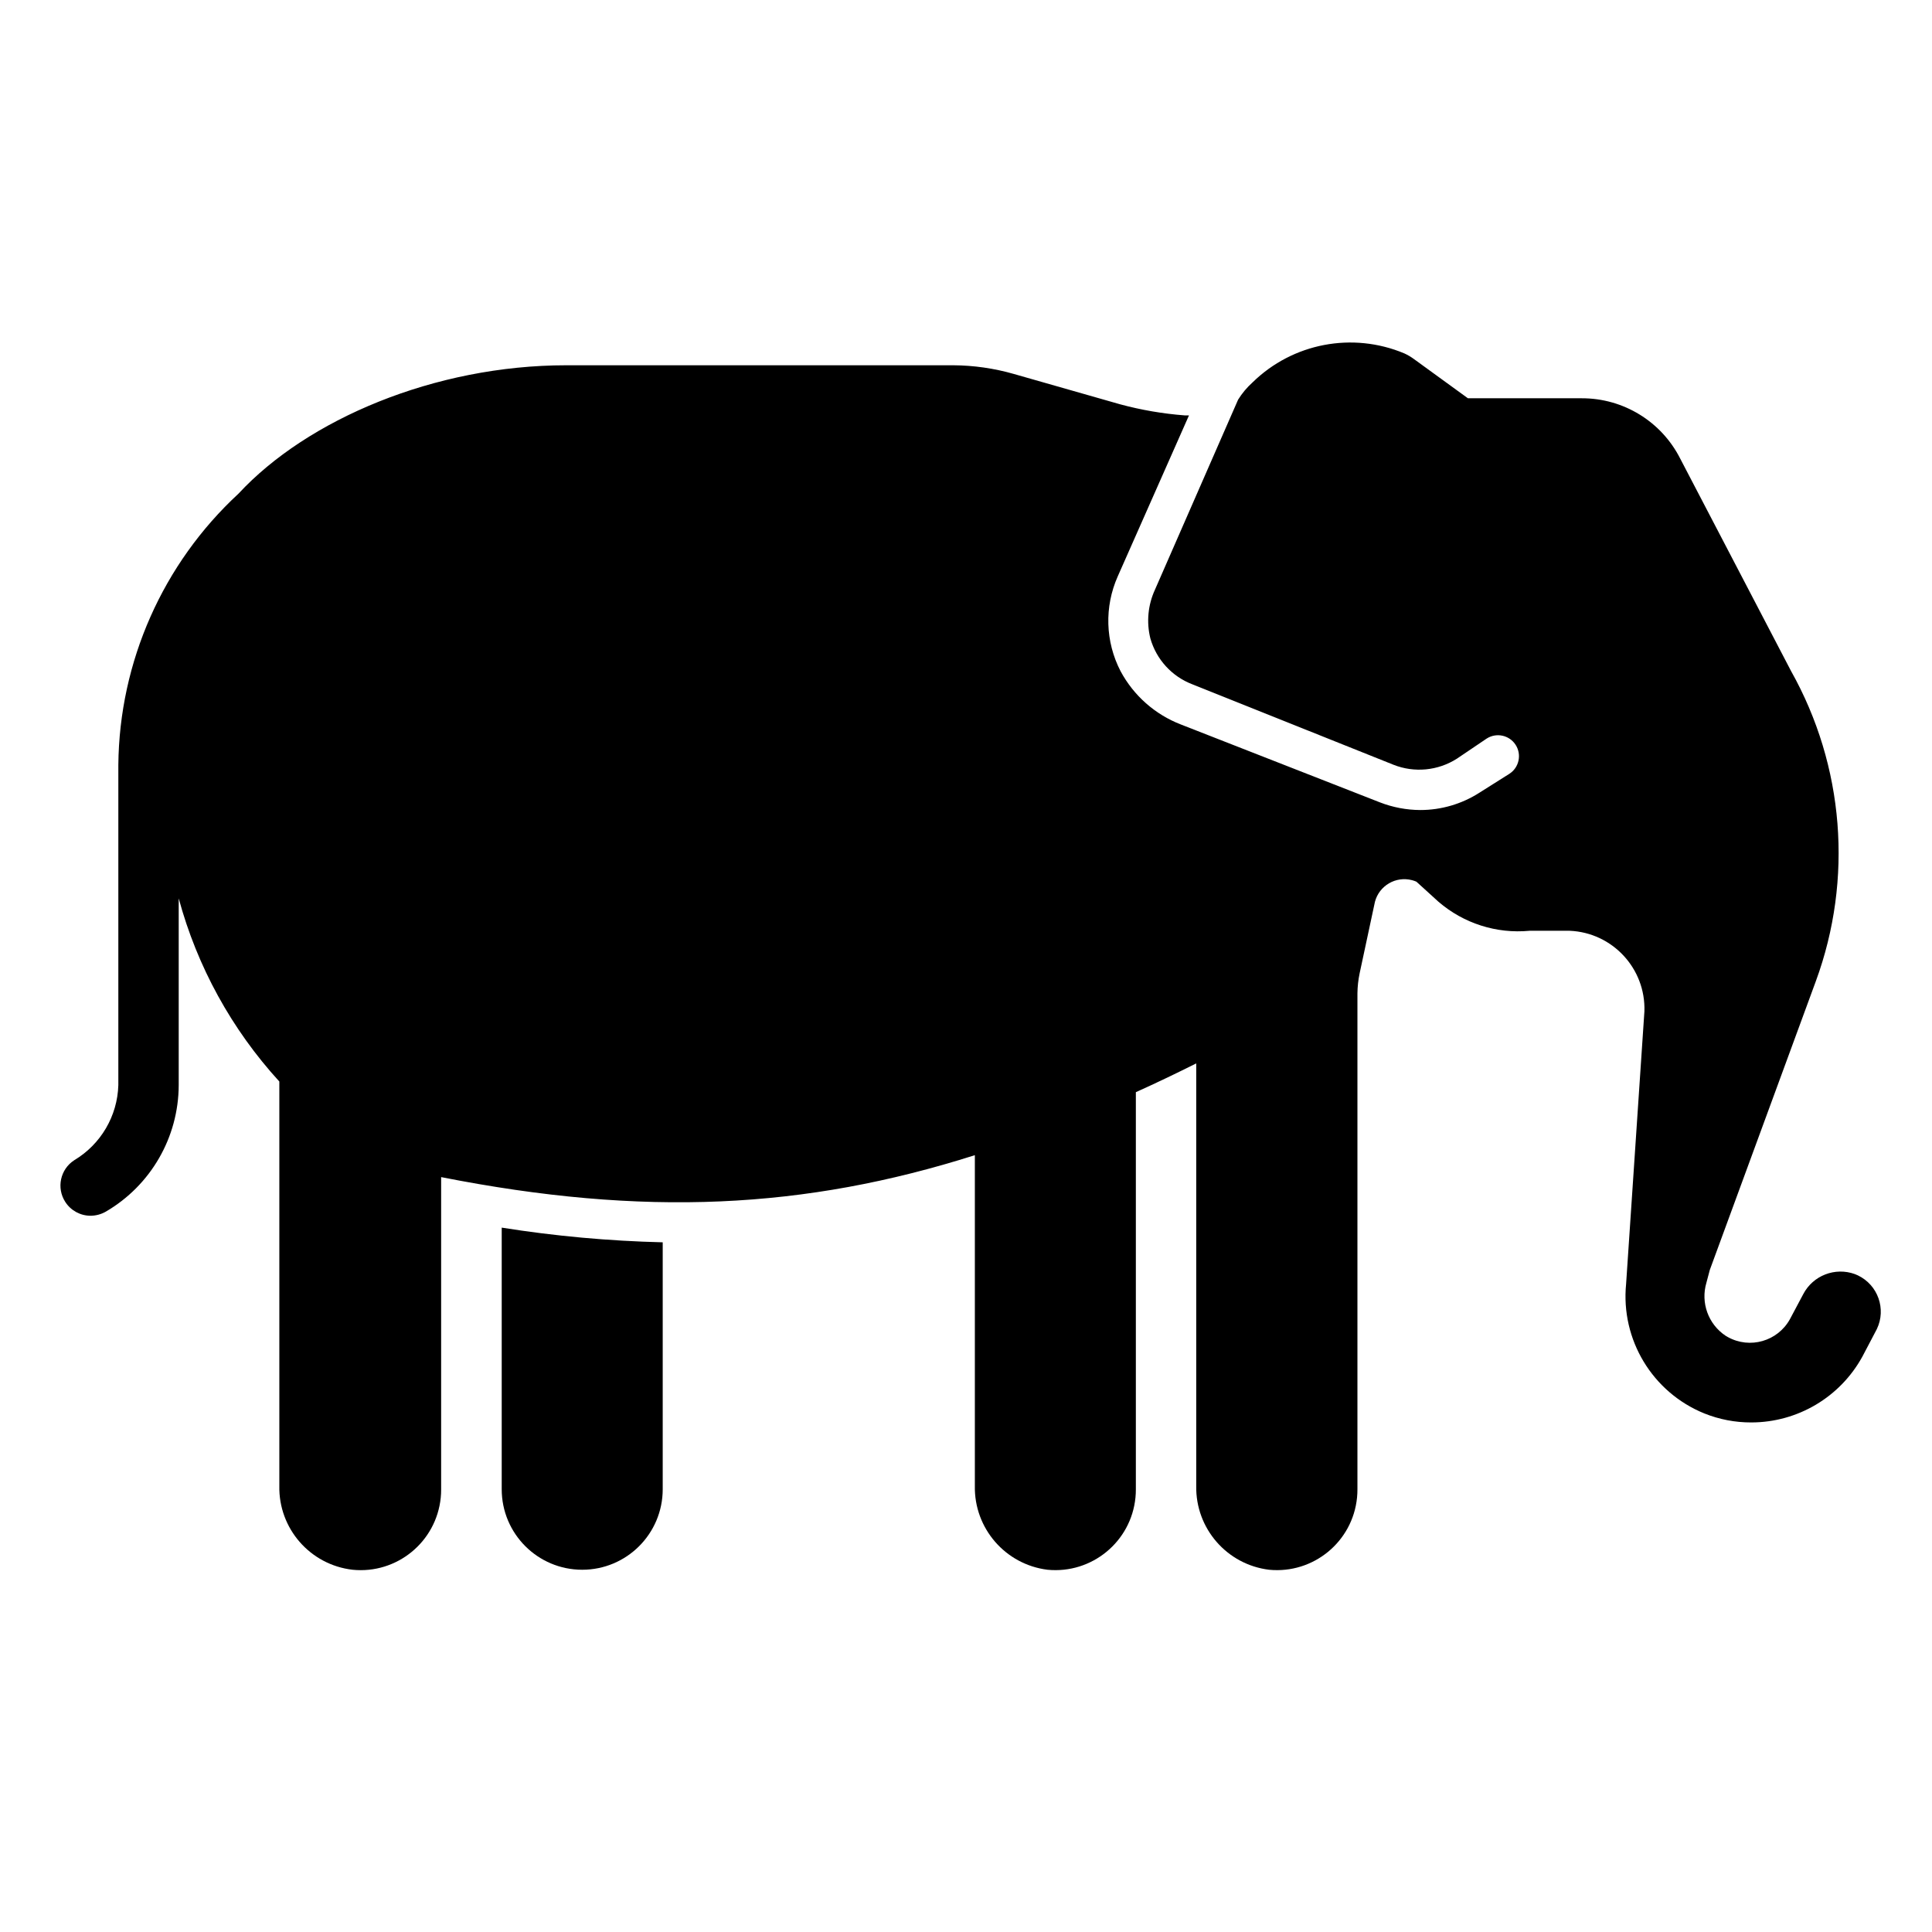 <?xml version="1.0" encoding="UTF-8" standalone="no"?>
<svg
   xmlns:dc="http://purl.org/dc/elements/1.1/"
   xmlns:cc="http://creativecommons.org/ns#"
   xmlns:rdf="http://www.w3.org/1999/02/22-rdf-syntax-ns#"
   xmlns:svg="http://www.w3.org/2000/svg"
   xmlns="http://www.w3.org/2000/svg"
   xmlns:sodipodi="http://sodipodi.sourceforge.net/DTD/sodipodi-0.dtd"
   xmlns:inkscape="http://www.inkscape.org/namespaces/inkscape"
   viewBox="0 0 96 96"
   id="Icons_Elephant"
   overflow="hidden"
   version="1.1"
   sodipodi:docname="elephant.svg"
   inkscape:export-filename="C:\Users\Lidia\Documents\Personal\Funpoly\src\wwwroot\image\elephant.png"
   inkscape:export-xdpi="511.79999"
   inkscape:export-ydpi="511.79999"
   inkscape:version="1.0.2-2 (e86c870879, 2021-01-15)">
  <defs
     id="defs64" />
  <sodipodi:namedview
     pagecolor="#ffffff"
     bordercolor="#666666"
     borderopacity="1"
     objecttolerance="10"
     gridtolerance="10"
     guidetolerance="10"
     inkscape:pageopacity="0"
     inkscape:pageshadow="2"
     inkscape:window-width="1920"
     inkscape:window-height="1017"
     id="namedview62"
     showgrid="false"
     inkscape:zoom="8.8541667"
     inkscape:cx="48"
     inkscape:cy="48"
     inkscape:window-x="1912"
     inkscape:window-y="-8"
     inkscape:window-maximized="1"
     inkscape:current-layer="Icons_Elephant" />
  <path
     d="M24.93 61 24.93 74C24.93 76.209 26.721 78 28.93 78 31.139 78 32.93 76.209 32.93 74L32.93 61.73C30.25 61.665 27.578 61.421 24.93 61Z"
     id="path57" />
  <path
     d="M92.17 63.31C91.184 62.951 90.084 63.379 89.6 64.31L88.94 65.55C88.333 66.647 86.952 67.045 85.855 66.438 85.816 66.416 85.778 66.394 85.74 66.37 84.882 65.796 84.497 64.73 84.79 63.74L84.96 63.1 90.23 48.75C92.088 43.683 91.639 38.057 89 33.35L83.49 22.79C82.557 20.947 80.666 19.786 78.6 19.79L72.94 19.79 70.27 17.85C70.117 17.737 69.953 17.639 69.78 17.56 67.206 16.48 64.235 17.047 62.24 19 61.961 19.251 61.718 19.541 61.52 19.86L57.39 29.3C57.041 30.057 56.96 30.911 57.16 31.72 57.456 32.765 58.226 33.61 59.24 34L69.24 38C70.277 38.411 71.449 38.299 72.39 37.7L73.87 36.7C74.353 36.388 74.998 36.527 75.31 37.01 75.622 37.493 75.483 38.138 75 38.45L73.51 39.39C72.633 39.952 71.612 40.251 70.57 40.25 69.886 40.246 69.208 40.118 68.57 39.87L58.68 36C57.395 35.505 56.33 34.564 55.68 33.35 54.92 31.883 54.869 30.15 55.54 28.64L59.08 20.64 58.86 20.64C57.779 20.557 56.707 20.373 55.66 20.09L50.37 18.58C49.394 18.301 48.385 18.156 47.37 18.15L28.14 18.15C21.6 18.15 15.27 20.84 11.85 24.53 8.091 28.007 5.931 32.88 5.88 38L5.88 53.92C5.835 55.456 5.009 56.862 3.69 57.65 2.994 58.099 2.794 59.028 3.244 59.724 3.519 60.151 3.992 60.409 4.5 60.41 4.763 60.408 5.021 60.339 5.25 60.21 7.491 58.907 8.873 56.513 8.88 53.92L8.88 44.64C9.797 48.029 11.511 51.149 13.88 53.74L13.88 73.83C13.835 75.951 15.412 77.758 17.52 78 19.718 78.221 21.679 76.618 21.9 74.42 21.914 74.281 21.921 74.14 21.92 74L21.92 58.49C32 60.48 40 60.08 48.44 57.4L48.44 73.83C48.398 75.939 49.956 77.739 52.05 78 54.249 78.215 56.206 76.608 56.421 74.409 56.434 74.273 56.441 74.137 56.44 74L56.44 54.27C57.44 53.82 58.44 53.34 59.44 52.84L59.44 73.84C59.404 75.949 60.966 77.744 63.06 78 65.259 78.215 67.216 76.608 67.431 74.409 67.444 74.273 67.451 74.137 67.45 74L67.45 50.36 67.45 49.36C67.454 49.024 67.491 48.689 67.56 48.36L68.32 44.81C68.533 44.004 69.359 43.523 70.166 43.736 70.239 43.755 70.311 43.78 70.38 43.81L71.48 44.81C72.728 45.885 74.36 46.405 76 46.25L78 46.25C80.124 46.342 81.778 48.126 81.71 50.25L80.8 63.8C80.528 66.566 82.106 69.181 84.68 70.23 85.424 70.53 86.218 70.683 87.02 70.68 89.319 70.679 91.434 69.425 92.54 67.41L93.26 66.04C93.736 65.043 93.314 63.849 92.317 63.373 92.269 63.35 92.22 63.329 92.17 63.31Z"
     id="path59" />
</svg>
